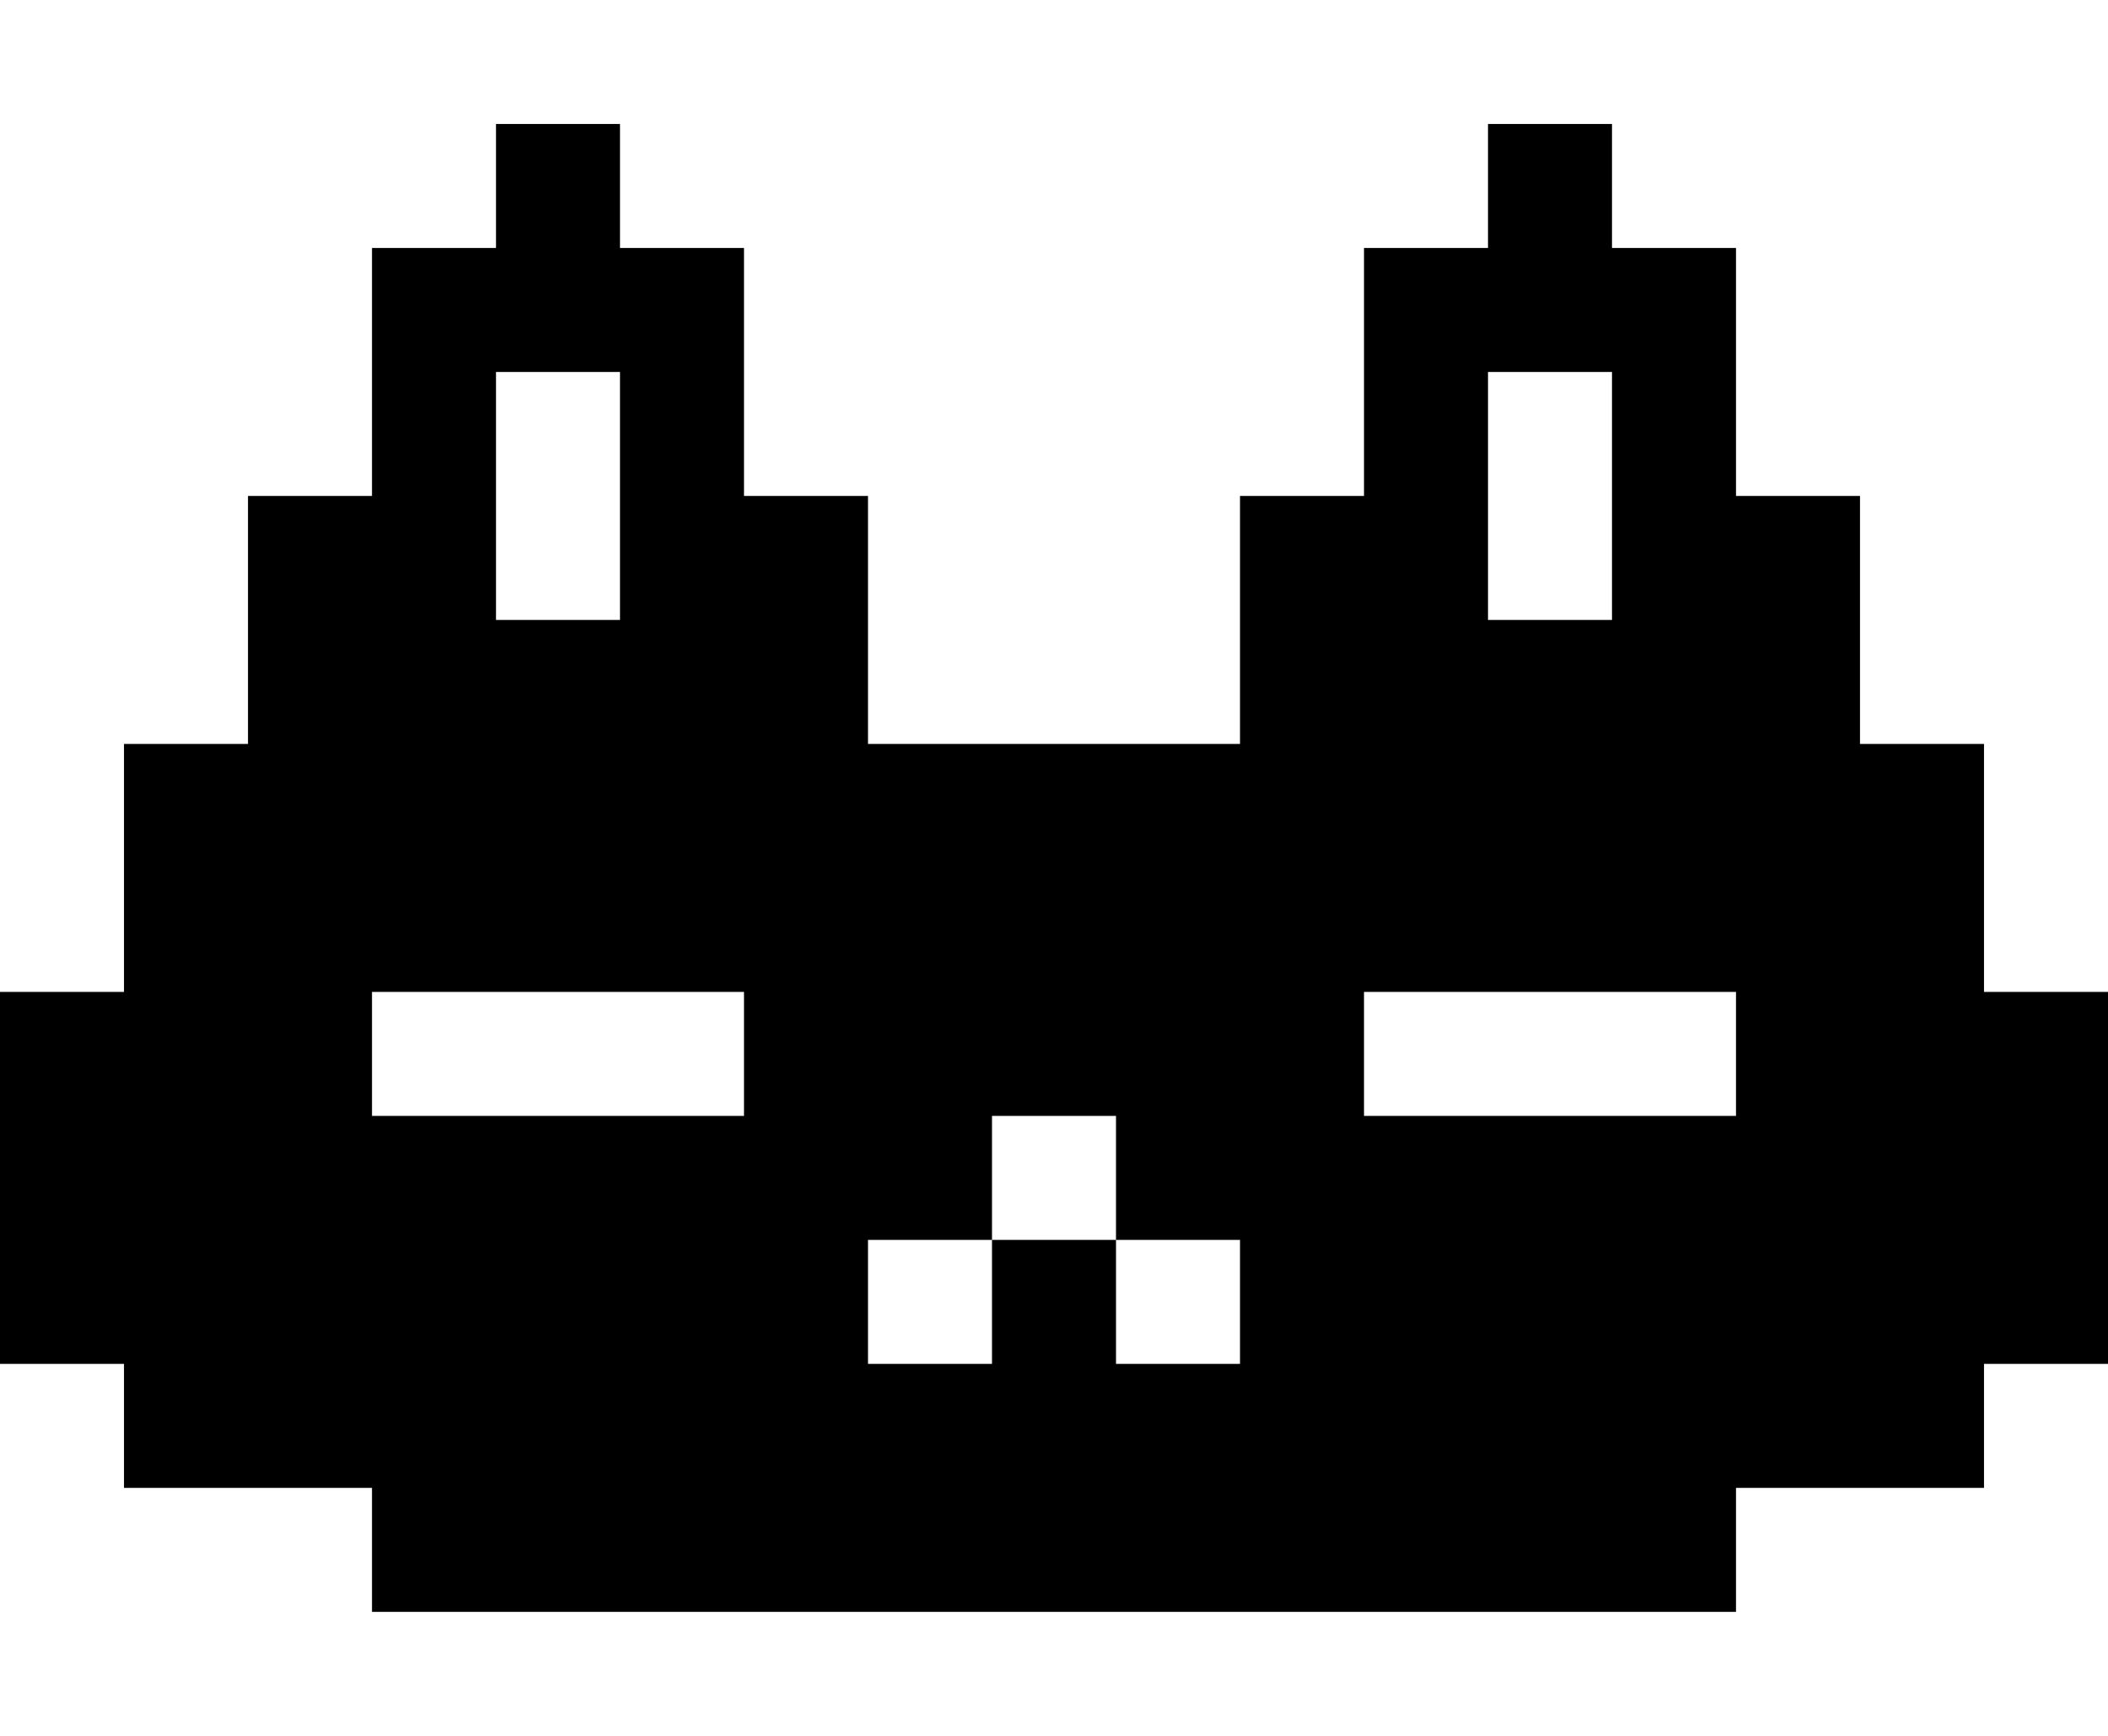 <?xml version="1.0" encoding="UTF-8" standalone="no"?>
<!DOCTYPE svg PUBLIC "-//W3C//DTD SVG 1.1//EN" "http://www.w3.org/Graphics/SVG/1.1/DTD/svg11.dtd">
<svg width="100%" height="100%" viewBox="0 0 17 14" version="1.1" xmlns="http://www.w3.org/2000/svg" xmlns:xlink="http://www.w3.org/1999/xlink" xml:space="preserve" xmlns:serif="http://www.serif.com/" style="fill-rule:evenodd;clip-rule:evenodd;stroke-linejoin:round;stroke-miterlimit:2;">
    <g transform="matrix(1,0,0,1,0,-1)">
        <path d="M9,10L10,10L10,11L9,11M7,10L8,10L8,11L7,11M8,11L9,11L9,12L8,12M10,11L11,11L11,12L10,12M6,11L7,11L7,12L6,12M7,12L8,12L8,13L7,13M8,12L9,12L9,13L8,13M9,12L10,12L10,13L9,13M10,12L11,12L11,13L10,13M7,9L8,9L8,10L7,10M8,9L9,9L9,10L8,10M9,9L10,9L10,10L9,10M10,9L11,9L11,10L10,10M6,9L7,9L7,10L6,10M10,10L11,10L11,11L10,11M11,10L12,10L12,11L11,11M12,10L13,10L13,11L12,11M13,10L14,10L14,11L13,11M14,10L15,10L15,11L14,11M15,9L16,9L16,10L15,10M15,10L16,10L16,11L15,11M6,10L7,10L7,11L6,11M5,10L6,10L6,11L5,11M4,10L5,10L5,11L4,11M3,10L4,10L4,11L3,11M2,10L3,10L3,11L2,11M1,9L2,9L2,10L1,10M1,10L2,10L2,11L1,11M14,9L15,9L15,10L14,10M2,9L3,9L3,10L2,10M0,9L1,9L1,10L0,10M0,10L1,10L1,11L0,11M0,11L1,11L1,12L0,12M1,11L2,11L2,12L1,12M2,11L3,11L3,12L2,12M3,11L4,11L4,12L3,12M4,11L5,11L5,12L4,12M5,11L6,11L6,12L5,12M11,11L12,11L12,12L11,12M12,11L13,11L13,12L12,12M13,11L14,11L14,12L13,12M14,11L15,11L15,12L14,12M15,11L16,11L16,12L15,12M16,11L17,11L17,12L16,12M16,10L17,10L17,11L16,11M16,9L17,9L17,10L16,10M15,12L16,12L16,13L15,13M14,12L15,12L15,13L14,13M13,12L14,12L14,13L13,13M12,12L13,12L13,13L12,13M11,12L12,12L12,13L11,13M6,12L7,12L7,13L6,13M5,12L6,12L6,13L5,13M4,12L5,12L5,13L4,13M3,12L4,12L4,13L3,13M2,12L3,12L3,13L2,13M1,12L2,12L2,13L1,13M3,13L4,13L4,14L3,14M4,13L5,13L5,14L4,14M5,13L6,13L6,14L5,14M6,13L7,13L7,14L6,14M7,13L8,13L8,14L7,14M8,13L9,13L9,14L8,14M9,13L10,13L10,14L9,14M10,13L11,13L11,14L10,14M11,13L12,13L12,14L11,14M12,13L13,13L13,14L12,14M13,13L14,13L14,14L13,14M15,8L16,8L16,9L15,9M14,8L15,8L15,9L14,9M13,8L14,8L14,9L13,9M12,8L13,8L13,9L12,9M11,8L12,8L12,9L11,9M10,8L11,8L11,9L10,9M9,8L10,8L10,9L9,9M8,8L9,8L9,9L8,9M7,8L8,8L8,9L7,9M6,8L7,8L7,9L6,9M5,8L6,8L6,9L5,9M4,8L5,8L5,9L4,9M3,8L4,8L4,9L3,9M2,8L3,8L3,9L2,9M1,8L2,8L2,9L1,9M1,7L2,7L2,8L1,8M2,7L3,7L3,8L2,8M3,7L4,7L4,8L3,8M4,7L5,7L5,8L4,8M5,7L6,7L6,8L5,8M6,7L7,7L7,8L6,8M7,7L8,7L8,8L7,8M8,7L9,7L9,8L8,8M9,7L10,7L10,8L9,8M10,7L11,7L11,8L10,8M11,7L12,7L12,8L11,8M12,7L13,7L13,8L12,8M13,7L14,7L14,8L13,8M14,7L15,7L15,8L14,8M15,7L16,7L16,8L15,8M14,6L15,6L15,7L14,7M13,6L14,6L14,7L13,7M12,6L13,6L13,7L12,7M11,6L12,6L12,7L11,7M10,6L11,6L11,7L10,7M6,6L7,6L7,7L6,7M5,6L6,6L6,7L5,7M4,6L5,6L5,7L4,7M3,6L4,6L4,7L3,7M2,6L3,6L3,7L2,7M2,5L3,5L3,6L2,6M3,5L4,5L4,6L3,6M5,5L6,5L6,6L5,6M6,5L7,5L7,6L6,6M10,5L11,5L11,6L10,6M11,5L12,5L12,6L11,6M13,5L14,5L14,6L13,6M14,5L15,5L15,6L14,6M13,3L14,3L14,4L13,4M13,4L14,4L14,5L13,5M3,3L4,3L4,4L3,4M3,4L4,4L4,5L3,5M4,3L5,3L5,4L4,4M5,3L6,3L6,4L5,4M5,4L6,4L6,5L5,5M12,3L13,3L13,4L12,4M11,3L12,3L12,4L11,4M11,4L12,4L12,5L11,5M4,2L5,2L5,3L4,3M12,2L13,2L13,3L12,3" style="fill-rule:nonzero;"/>
    </g>
</svg>
